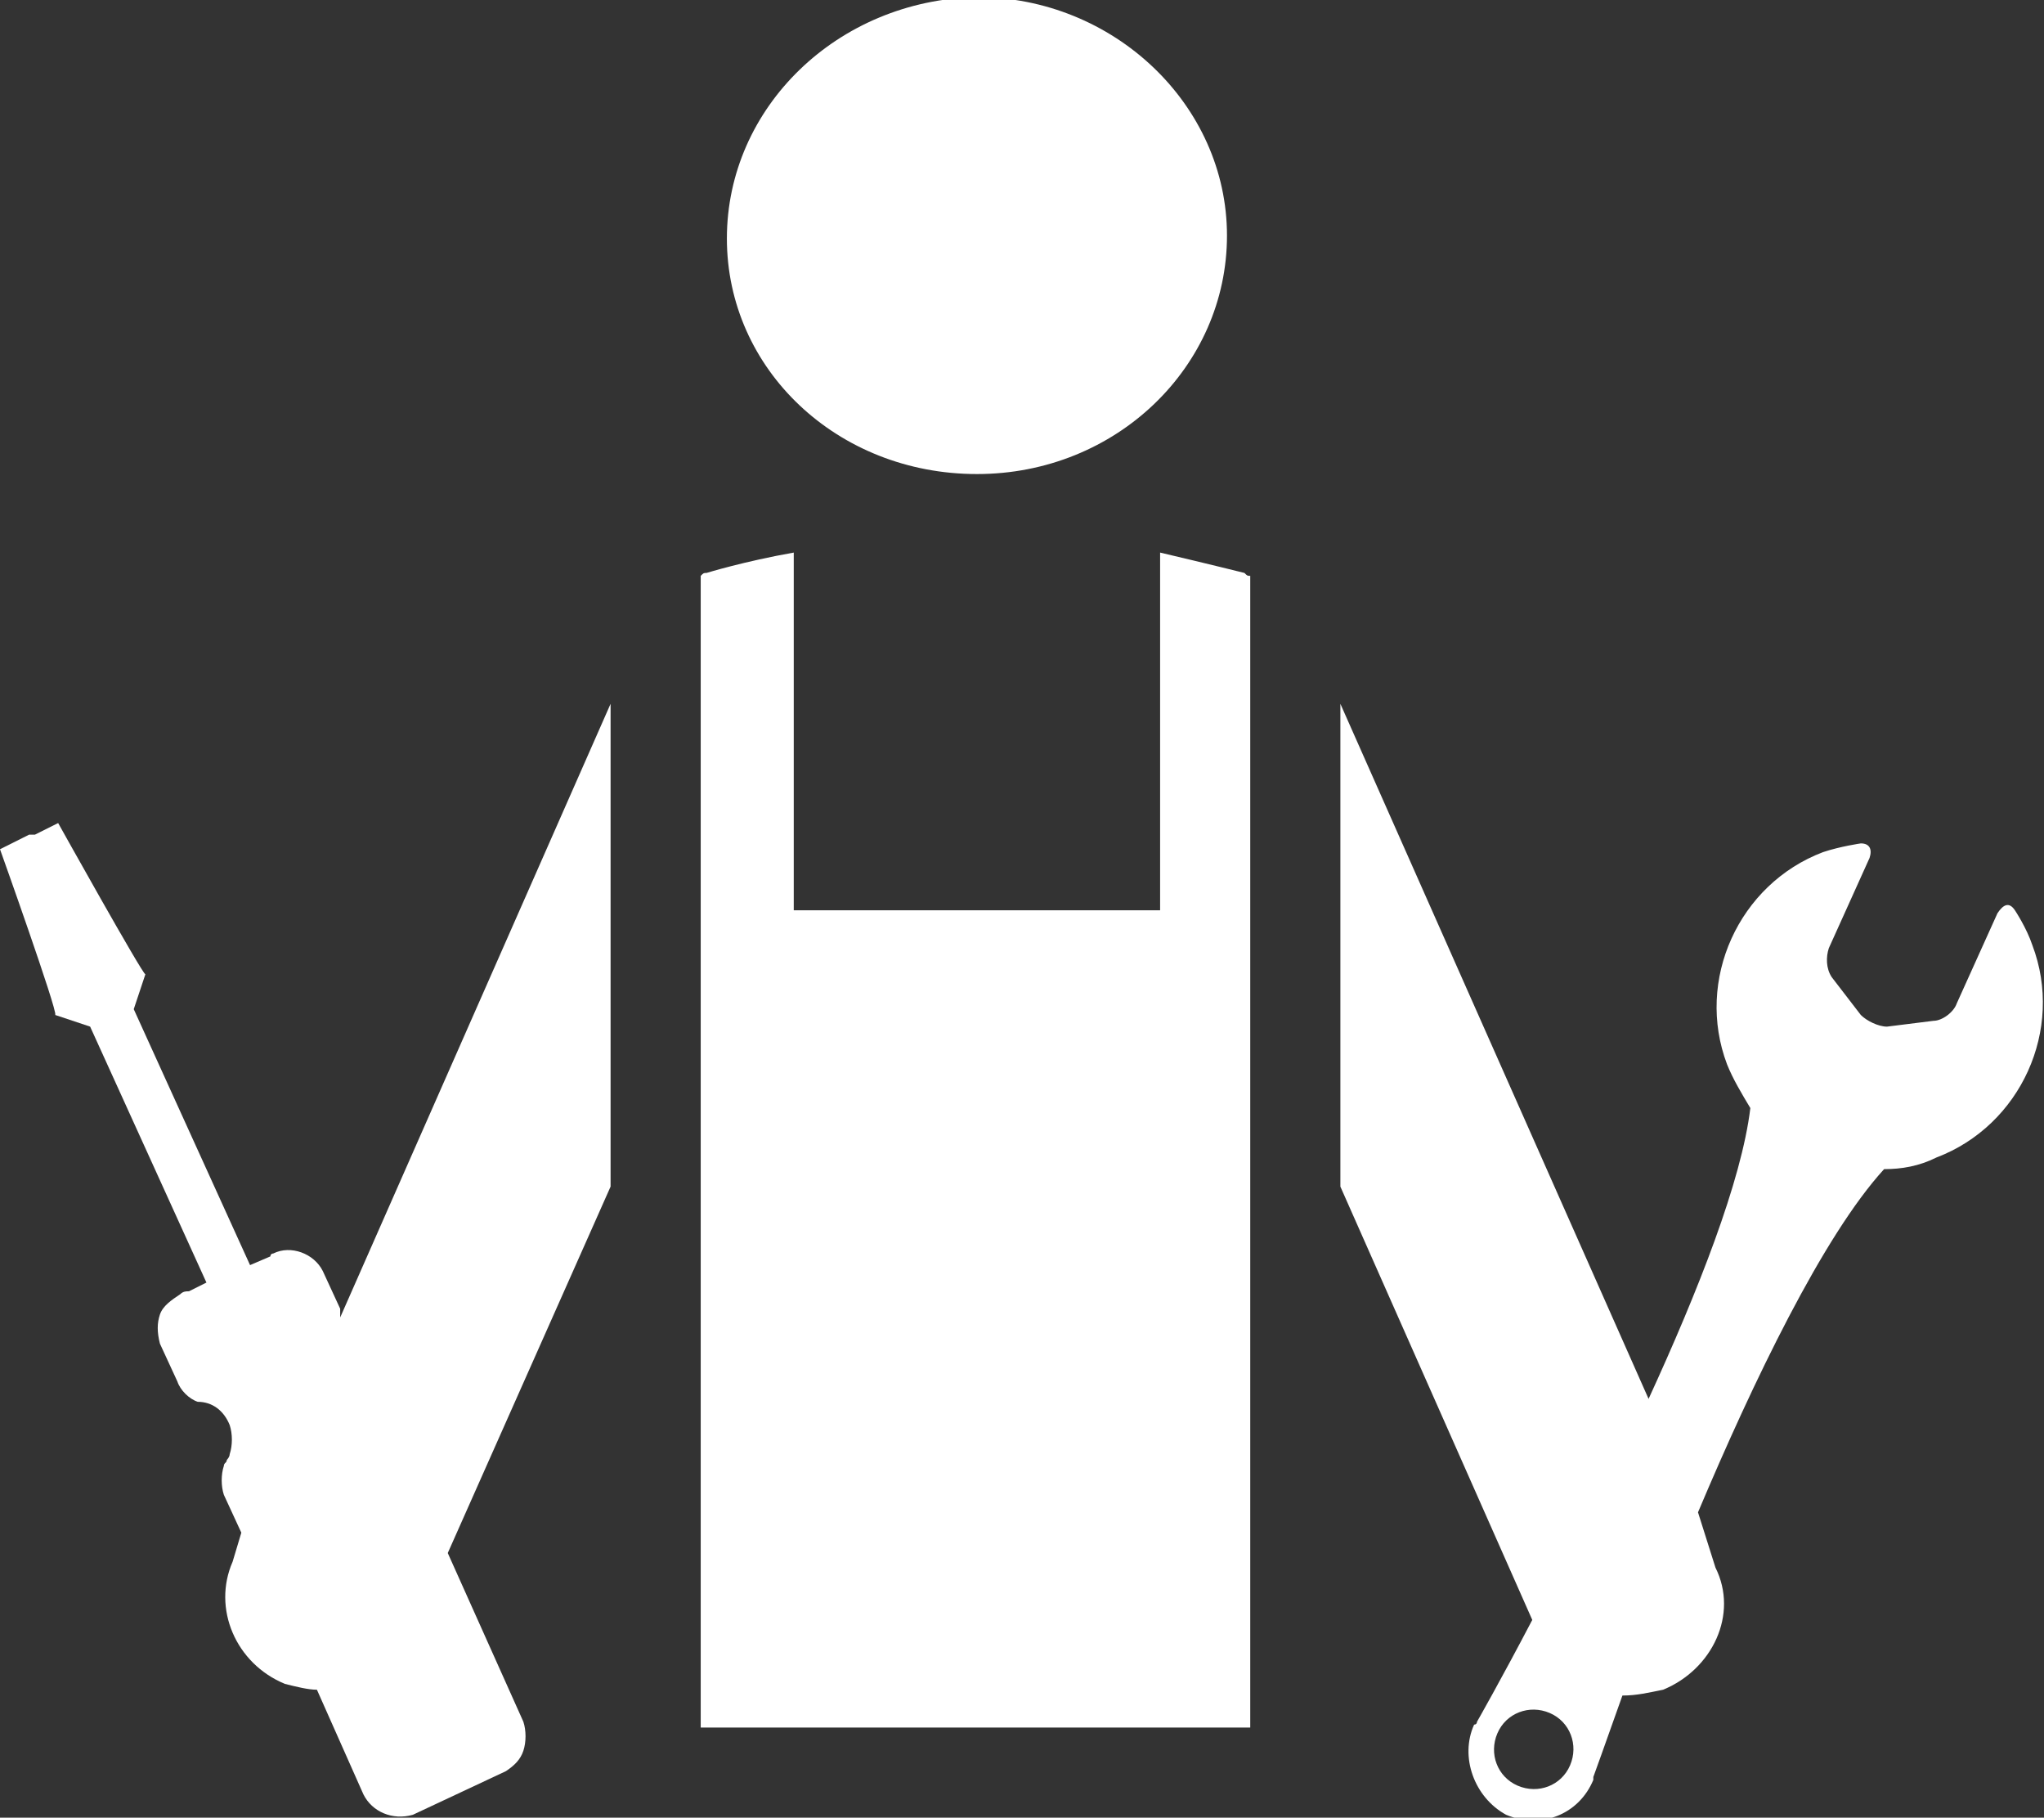 <?xml version="1.0" encoding="utf-8"?>
<!-- Generator: Adobe Illustrator 19.2.1, SVG Export Plug-In . SVG Version: 6.00 Build 0)  -->
<svg version="1.1" id="Layer_1" xmlns="http://www.w3.org/2000/svg" xmlns:xlink="http://www.w3.org/1999/xlink" x="0px" y="0px"
	 viewBox="0 0 70.3 62.5" style="enable-background:new 0 0 70.3 62.5;" xml:space="preserve">
<rect x="0" y="0" width="70.3" height="62.5" fill="#333333" stroke="none"/>
<style type="text/css">
	.st0{fill:#FFFFFF;}
</style>
<g>
	<g>
		<path class="st0" d="M11.7,45C11.7,45,11.7,45,11.7,45l-0.6-1.3h0c-0.3-0.6-1.1-0.9-1.7-0.6c0,0-0.1,0-0.1,0.1l0,0l-0.7,0.3
			l-4-8.8L5,33.5c-0.1,0-3-5.2-3-5.2l-0.8,0.4l0,0L1,28.7l-0.2,0.1l0,0L0,29.2c0,0,2,5.6,1.9,5.7l1.2,0.4l4,8.8l-0.6,0.3l0,0
			c-0.1,0-0.2,0-0.3,0.1c-0.3,0.2-0.6,0.4-0.7,0.7c-0.1,0.3-0.1,0.6,0,1h0l0.6,1.3c0,0,0,0,0,0c0.1,0.3,0.4,0.6,0.7,0.7
			c0.5,0,0.9,0.3,1.1,0.8c0.1,0.3,0.1,0.7,0,1c0,0.1-0.1,0.2-0.1,0.2c0,0.1-0.1,0.1-0.1,0.2c-0.1,0.3-0.1,0.7,0,1l0.6,1.3L8,53.7
			c-0.7,1.6,0.1,3.5,1.8,4.2c0.4,0.1,0.8,0.2,1.1,0.2l1.6,3.6c0.3,0.6,1,0.9,1.7,0.7l3.2-1.5v0c0.3-0.2,0.5-0.4,0.6-0.7
			c0.1-0.3,0.1-0.7,0-1l-2.6-5.8l5.6-12.6V24.2l-9.3,21.1C11.7,45.2,11.7,45.1,11.7,45z"/>
		<path class="st0" d="M33.6,16.3c4.8,0,8.6-3.7,8.6-8.2c0-4.5-3.9-8.2-8.6-8.2C28.8,0,25,3.7,25,8.2C25,12.7,28.8,16.3,33.6,16.3z"
			/>
		<path class="st0" d="M69.9,32.5c-0.2-0.6-0.6-1.2-0.6-1.2c-0.2-0.3-0.4-0.2-0.6,0.1l-1.4,3.1c-0.1,0.3-0.5,0.6-0.8,0.6l-1.6,0.2
			c-0.3,0-0.7-0.2-0.9-0.4l-1-1.3c-0.2-0.3-0.2-0.7-0.1-1l1.4-3.1c0.1-0.3,0-0.5-0.3-0.5c0,0-0.7,0.1-1.3,0.3
			c-2.9,1.1-4.4,4.4-3.3,7.3c0.2,0.5,0.5,1,0.8,1.5c-0.3,2.5-1.8,6.3-3.5,10L46.1,24.2v16.6l6.6,14.9c-1.1,2.1-1.9,3.5-1.9,3.5l0,0
			c0,0,0,0.1-0.1,0.1c-0.5,1.1,0,2.5,1.1,3.1c1.2,0.5,2.5,0,3-1.2c0,0,0-0.1,0-0.1l0,0c0,0,0.4-1.1,1-2.8c0.5,0,0.9-0.1,1.4-0.2
			c1.7-0.7,2.6-2.6,1.8-4.2L58.4,52c1.9-4.5,4.3-9.5,6.4-11.8c0.6,0,1.2-0.1,1.8-0.4C69.5,38.7,71,35.4,69.9,32.5z M54,60.7
			c-0.3,0.7-1.1,1-1.8,0.7c-0.7-0.3-1-1.1-0.7-1.8c0.3-0.7,1.1-1,1.8-0.7C54,59.2,54.3,60,54,60.7z"/>
		<path class="st0" d="M39.9,19v12.3H27.3V19c-1.7,0.3-3,0.7-3,0.7c-0.1,0-0.1,0-0.2,0.1l0,39.6H43l0-39.6c-0.1,0-0.1,0-0.2-0.1
			C42.8,19.7,41.6,19.4,39.9,19z"/>
	</g>
</g>
</svg>
